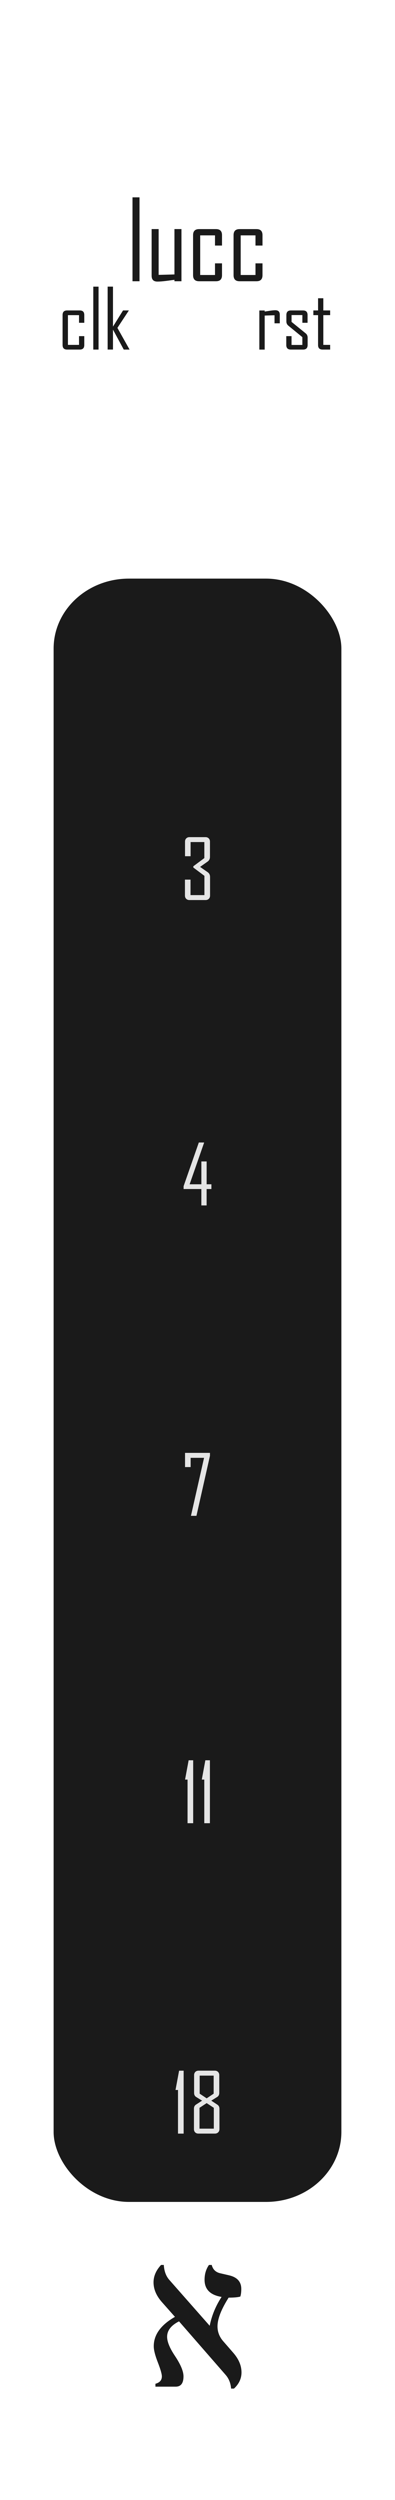 <?xml version="1.0" encoding="UTF-8" standalone="no"?>
<!-- Created with Inkscape (http://www.inkscape.org/) -->

<svg
   width="20.32mm"
   height="128.5mm"
   viewBox="0 0 20.32 128.5"
   version="1.1"
   id="svg5"
   inkscape:version="1.2.2 (732a01da63, 2022-12-09)"
   sodipodi:docname="lucc.svg"
   xmlns:inkscape="http://www.inkscape.org/namespaces/inkscape"
   xmlns:sodipodi="http://sodipodi.sourceforge.net/DTD/sodipodi-0.dtd"
   xmlns="http://www.w3.org/2000/svg"
   xmlns:svg="http://www.w3.org/2000/svg">
  <sodipodi:namedview
     id="namedview7"
     pagecolor="#505050"
     bordercolor="#000000"
     borderopacity="1"
     inkscape:pageshadow="0"
     inkscape:pageopacity="0"
     inkscape:pagecheckerboard="0"
     inkscape:document-units="mm"
     showgrid="false"
     borderlayer="true"
     inkscape:zoom="1.8116735"
     inkscape:cx="-0.27598792"
     inkscape:cy="244.5253"
     inkscape:current-layer="layer2"
     inkscape:showpageshadow="0"
     inkscape:deskcolor="#505050" />
  <defs
     id="defs2" />
  <g
     inkscape:label="Layer 1"
     inkscape:groupmode="layer"
     id="layer1">
    <rect
       style="display:none;fill:#ffffff;stroke-width:0.965"
       id="rect846"
       width="21.686"
       height="130.531"
       x="-0.683"
       y="-1.016" />
    <rect
       style="fill:#1a1a1a;stroke:#000000;stroke-width:0;fill-opacity:1"
       id="rect32999"
       width="14.804"
       height="83.441"
       x="2.758"
       y="29.741"
       ry="3.595"
       rx="3.874" />
    <g
       aria-label="א"
       id="text3498"
       style="font-size:11.289px;line-height:1.25;font-family:serif;-inkscape-font-specification:serif;stroke-width:0.265;fill:#1a1a1a;fill-opacity:1"
       transform="translate(-2.4525879e-6,-2.116)">
      <path
         d="m 12.037,124.893 h -0.149 q -0.033,-0.424 -0.287,-0.711 l -2.392,-2.745 q -0.612,0.309 -0.612,0.794 0,0.375 0.391,0.965 0.452,0.672 0.452,1.069 0,0.529 -0.402,0.529 h -1.042 v -0.149 q 0.331,-0.088 0.331,-0.38 0,-0.182 -0.209,-0.722 -0.209,-0.535 -0.209,-0.827 0,-0.887 1.091,-1.51 l -0.678,-0.766 q -0.424,-0.485 -0.424,-1.009 0,-0.474 0.386,-0.893 h 0.143 q 0.028,0.48 0.287,0.772 l 2.073,2.354 q 0.16,-0.794 0.612,-1.483 -0.876,-0.143 -0.876,-0.882 0,-0.435 0.226,-0.761 h 0.143 q 0.088,0.342 0.424,0.424 l 0.474,0.11 q 0.623,0.149 0.623,0.7 0,0.243 -0.05,0.391 -0.182,0.055 -0.601,0.055 -0.573,0.904 -0.573,1.477 0,0.424 0.292,0.761 l 0.513,0.59 q 0.43,0.491 0.43,1.014 0,0.474 -0.386,0.832 z"
         id="path15128"
         style="fill:#1a1a1a;fill-opacity:1" />
    </g>
    <g
       aria-label="clk"
       id="text3054"
       style="font-size:4.233px;line-height:1.25;font-family:'Agency FB';-inkscape-font-specification:'Agency FB';stroke-width:0.265;fill:#1a1a1a;fill-opacity:1"
       transform="translate(0.516)">
      <path
         d="m 3.82,17.735 q 0,0.234 -0.232,0.234 H 2.935 q -0.232,0 -0.232,-0.234 v -1.544 q 0,-0.234 0.232,-0.234 H 3.588 q 0.232,0 0.232,0.234 v 0.401 H 3.549 v -0.393 H 2.979 v 1.528 H 3.549 V 17.278 h 0.271 z"
         id="path9219"
         style="fill:#1a1a1a;fill-opacity:1" />
      <path
         d="M 4.554,17.969 H 4.283 v -3.235 h 0.271 z"
         id="path9221"
         style="fill:#1a1a1a;fill-opacity:1" />
      <path
         d="M 6.15,17.969 H 5.85 L 5.296,16.943 v 1.025 H 5.021 v -3.235 h 0.275 v 2.055 l 0.517,-0.831 h 0.296 v 0.008 l -0.585,0.889 z"
         id="path9223"
         style="fill:#1a1a1a;fill-opacity:1" />
    </g>
    <g
       aria-label="rst"
       id="text5184"
       style="font-size:4.233px;line-height:1.25;font-family:'Agency FB';-inkscape-font-specification:'Agency FB';stroke-width:0.265;fill:#1a1a1a;fill-opacity:1"
       transform="translate(-0.929)">
      <path
         d="m 15.322,16.619 h -0.271 v -0.415 l -0.506,0.017 v 1.749 h -0.275 v -2.011 h 0.275 v 0.056 q 0.136,-0.021 0.275,-0.043 0.165,-0.025 0.275,-0.025 0.227,0 0.227,0.225 z"
         id="path9194"
         style="fill:#1a1a1a;fill-opacity:1" />
      <path
         d="m 16.754,17.735 q 0,0.234 -0.234,0.234 h -0.63 q -0.234,0 -0.234,-0.234 V 17.278 h 0.271 v 0.453 h 0.556 v -0.401 l -0.719,-0.589 q -0.103,-0.083 -0.103,-0.215 v -0.335 q 0,-0.234 0.234,-0.234 h 0.622 q 0.234,0 0.234,0.234 v 0.401 h -0.267 v -0.397 h -0.556 v 0.351 l 0.726,0.589 q 0.101,0.081 0.101,0.219 z"
         id="path9196"
         style="fill:#1a1a1a;fill-opacity:1" />
      <path
         d="M 17.914,17.969 H 17.523 q -0.232,0 -0.232,-0.234 v -1.536 h -0.242 v -0.242 h 0.242 v -0.626 h 0.271 v 0.626 h 0.351 v 0.242 h -0.351 v 1.528 h 0.351 z"
         id="path9198"
         style="fill:#1a1a1a;fill-opacity:1" />
    </g>
    <g
       aria-label="lucc"
       id="text311"
       style="font-size:5.644px;line-height:1.25;font-family:'Agency FB';-inkscape-font-specification:'Agency FB';fill:#1a1a1a;stroke-width:0.265">
      <path
         d="M 7.177,14.457 H 6.816 V 10.144 h 0.361 z"
         id="path4550" />
      <path
         d="M 9.335,14.457 H 8.974 v -0.074 q -0.22,0.03 -0.438,0.058 -0.265,0.033 -0.438,0.033 -0.298,0 -0.298,-0.298 v -2.401 h 0.361 v 2.354 l 0.813,-0.022 v -2.332 h 0.361 z"
         id="path4552" />
      <path
         d="m 11.421,14.146 q 0,0.311 -0.309,0.311 h -0.871 q -0.309,0 -0.309,-0.311 v -2.059 q 0,-0.311 0.309,-0.311 h 0.871 q 0.309,0 0.309,0.311 v 0.535 h -0.361 v -0.524 h -0.761 v 2.037 h 0.761 v -0.598 h 0.361 z"
         id="path4554" />
      <path
         d="m 13.504,14.146 q 0,0.311 -0.309,0.311 h -0.871 q -0.309,0 -0.309,-0.311 v -2.059 q 0,-0.311 0.309,-0.311 h 0.871 q 0.309,0 0.309,0.311 v 0.535 h -0.361 v -0.524 h -0.761 v 2.037 h 0.761 v -0.598 h 0.361 z"
         id="path4556" />
    </g>
    <g
       aria-label="3"
       id="text1027"
       style="font-size:4.233px;line-height:1.25;font-family:'Agency FB';-inkscape-font-specification:'Agency FB';fill:#e5e5e5;stroke-width:0.265">
      <path
         d="m 10.806,46.035 q 0,0.101 -0.064,0.165 -0.064,0.064 -0.165,0.064 H 9.743 q -0.101,0 -0.165,-0.064 -0.064,-0.064 -0.064,-0.165 v -0.821 h 0.287 v 0.796 h 0.715 v -0.99 l -0.571,-0.428 v -0.064 L 10.512,44.106 V 43.283 H 9.805 v 0.728 H 9.518 v -0.752 q 0,-0.101 0.064,-0.165 0.064,-0.064 0.165,-0.064 h 0.825 q 0.101,0 0.165,0.064 0.064,0.064 0.064,0.165 v 0.788 q 0,0.155 -0.124,0.242 l -0.384,0.271 0.389,0.271 q 0.124,0.085 0.124,0.246 z"
         id="path4559" />
    </g>
    <g
       aria-label="4"
       id="text2483"
       style="font-size:4.233px;line-height:1.25;font-family:'Agency FB';-inkscape-font-specification:'Agency FB';fill:#e5e5e5;stroke-width:0.265">
      <path
         d="m 10.875,61.118 h -0.246 v 0.843 H 10.358 V 61.118 H 9.445 v -0.147 l 0.783,-2.245 h 0.271 q 0,0.012 0,0.012 L 9.755,60.874 h 0.604 v -1.174 h 0.271 v 1.174 h 0.246 z"
         id="path4562" />
    </g>
    <g
       aria-label="7"
       id="text2487"
       style="font-size:4.233px;line-height:1.25;font-family:'Agency FB';-inkscape-font-specification:'Agency FB';fill:#e5e5e5;stroke-width:0.265">
      <path
         d="m 10.801,74.83 -0.695,3.086 H 9.823 L 10.497,74.935 H 9.807 v 0.475 H 9.519 v -0.73 h 1.282 q 0,0.149 0,0.149 z"
         id="path4565" />
    </g>
    <g
       aria-label="11"
       id="text3217"
       style="font-size:4.233px;line-height:1.25;font-family:'Agency FB';-inkscape-font-specification:'Agency FB';fill:#e5e5e5;stroke-width:0.265">
      <path
         d="M 9.938,93.716 H 9.648 V 91.473 H 9.522 v -0.01 L 9.704,90.481 h 0.234 z"
         id="path4568" />
      <path
         d="m 10.798,93.716 h -0.289 v -2.243 h -0.126 v -0.01 L 10.564,90.481 h 0.234 z"
         id="path4570" />
    </g>
    <g
       aria-label="18"
       id="text3225"
       style="font-size:4.233px;line-height:1.25;font-family:'Agency FB';-inkscape-font-specification:'Agency FB';fill:#e5e5e5;stroke-width:0.265">
      <path
         d="M 9.447,109.671 H 9.157 v -2.243 H 9.031 v -0.01 l 0.182,-0.982 h 0.234 z"
         id="path4573" />
      <path
         d="m 11.289,109.441 q 0,0.101 -0.066,0.165 -0.066,0.064 -0.167,0.064 h -0.852 q -0.101,0 -0.165,-0.064 -0.062,-0.064 -0.062,-0.165 v -1.054 q 0,-0.139 0.105,-0.207 l 0.314,-0.203 -0.306,-0.19 q -0.105,-0.066 -0.105,-0.209 v -0.914 q 0,-0.101 0.064,-0.165 0.064,-0.064 0.165,-0.064 h 0.837 q 0.101,0 0.165,0.064 0.064,0.064 0.064,0.165 v 0.914 q 0,0.143 -0.107,0.209 l -0.304,0.19 0.308,0.203 q 0.112,0.072 0.112,0.207 z m -0.298,-1.823 v -0.928 h -0.719 v 0.928 l 0.36,0.24 z m 0.008,1.798 v -1.071 l -0.368,-0.242 -0.368,0.242 v 1.071 z"
         id="path4575" />
    </g>
  </g>
  <g
     inkscape:groupmode="layer"
     id="layer2"
     inkscape:label="components"
     style="display:none">
    <circle
       style="fill:#0000ff;fill-rule:evenodd;stroke-width:0.265"
       id="circle6806"
       cx="10.16"
       cy="100.583"
       r="3.924"
       inkscape:label="lucc18" />
    <circle
       style="fill:#0000ff;fill-rule:evenodd;stroke-width:0.265"
       id="circle6804"
       cx="10.16"
       cy="84.732"
       r="3.924"
       inkscape:label="lucc11" />
    <circle
       style="fill:#0000ff;fill-rule:evenodd;stroke-width:0.265"
       id="circle6802"
       cx="10.16"
       cy="68.88"
       r="3.924"
       inkscape:label="lucc7" />
    <circle
       style="fill:#0000ff;fill-rule:evenodd;stroke-width:0.265"
       id="circle6800"
       cx="10.16"
       cy="53.028"
       r="3.924"
       inkscape:label="lucc4" />
    <circle
       style="fill:#0000ff;fill-rule:evenodd;stroke-width:0.265"
       id="circle6798"
       cx="10.16"
       cy="37.177"
       r="3.924"
       inkscape:label="lucc3" />
    <circle
       style="fill:#00ff00;fill-rule:evenodd;stroke-width:0.265"
       id="path6698"
       cx="4.943"
       cy="22.719"
       r="3.924"
       inkscape:label="clock" />
    <circle
       style="fill:#00ff00;fill-rule:evenodd;stroke-width:0.265"
       id="circle4578"
       cx="15.163"
       cy="22.719"
       r="3.924"
       inkscape:label="reset" />
  </g>
</svg>
